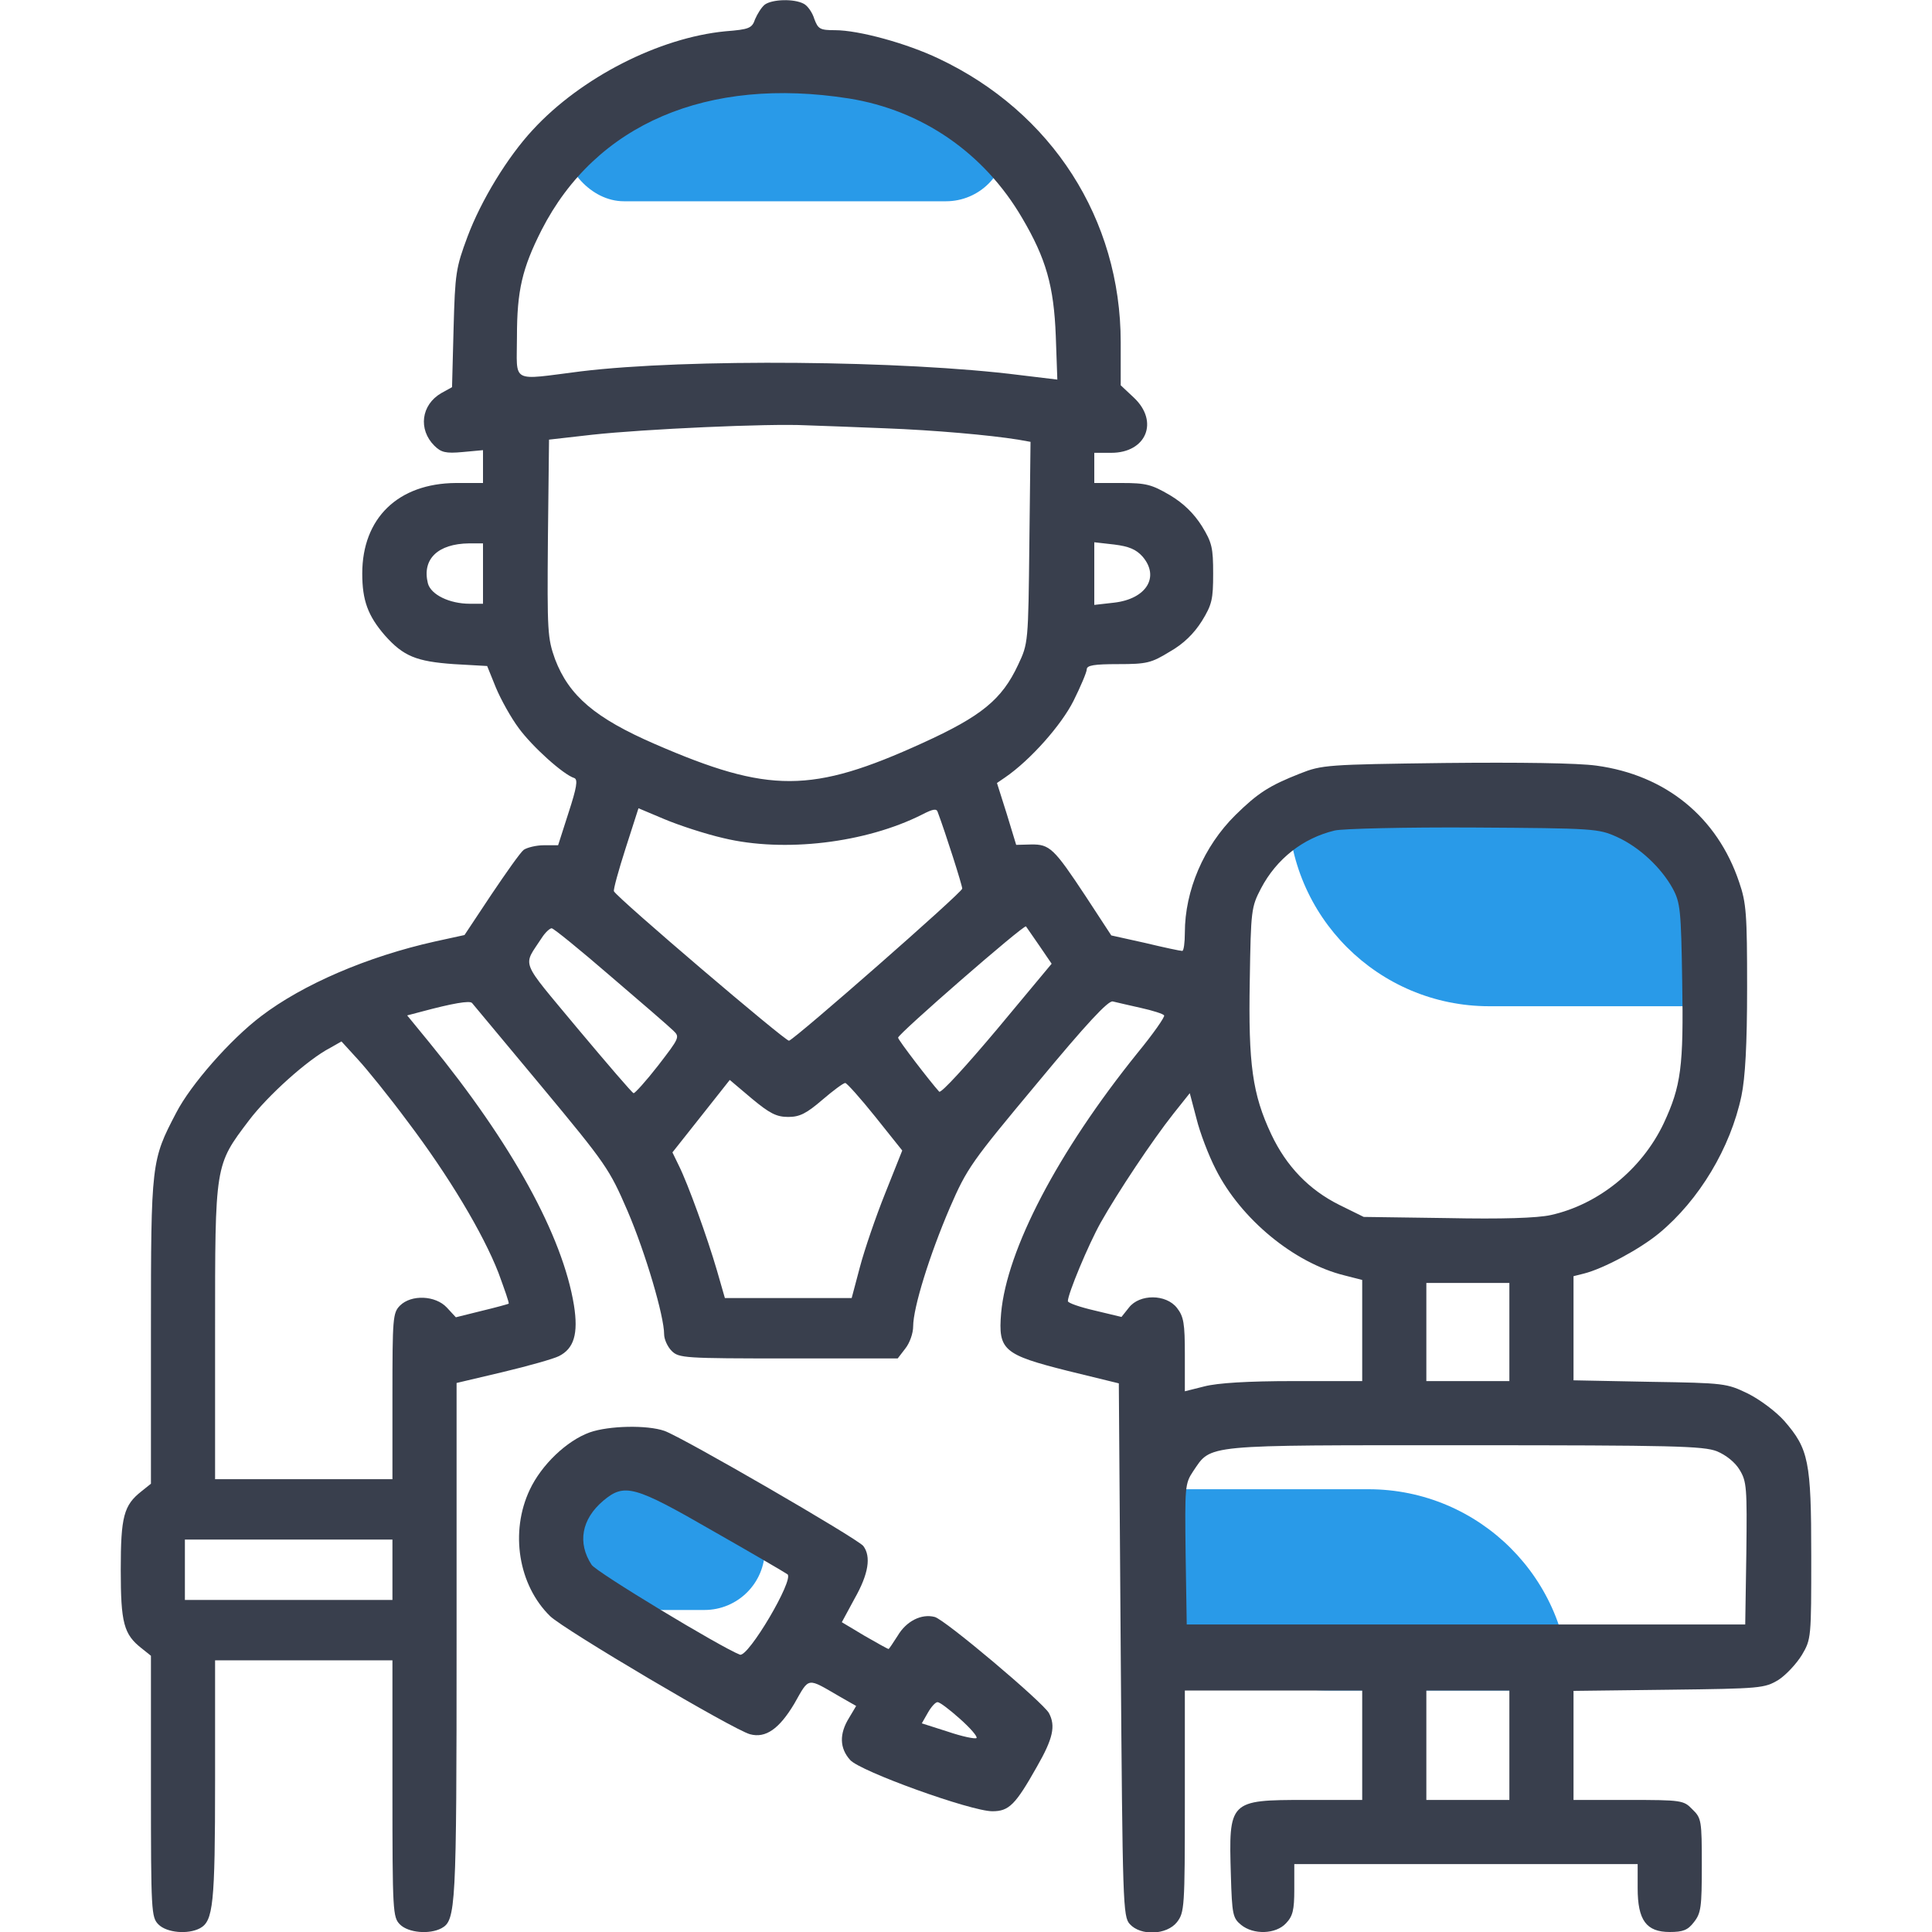 <svg width="40" height="40" viewBox="0 0 40 40" fill="none" xmlns="http://www.w3.org/2000/svg">
<g clip-path="url(#clip0_15376_12917)">
<path d="M26.668 16.667H31.668C33.969 16.667 35.835 18.532 35.835 20.833H30.835C28.533 20.833 26.668 18.968 26.668 16.667Z" fill="#299ae8"/>
<path d="M23.332 30.833H28.332C30.633 30.833 32.499 32.699 32.499 35H27.499C25.198 35 23.332 33.135 23.332 30.833Z" fill="#299ae8"/>
<rect x="11.668" y="1.667" width="9.167" height="2.5" rx="1.25" fill="#299ae8"/>
<rect x="11.668" y="30.833" width="4.167" height="2.5" rx="1.25" fill="#299ae8"/>
<path d="M15.836 0.094C15.766 0.148 15.68 0.289 15.633 0.398C15.57 0.586 15.508 0.609 15.016 0.648C13.648 0.781 12.031 1.602 11.031 2.688C10.508 3.25 9.961 4.148 9.68 4.898C9.438 5.547 9.422 5.656 9.391 6.797L9.359 8.016L9.133 8.141C8.719 8.383 8.656 8.891 8.992 9.227C9.133 9.367 9.227 9.391 9.578 9.359L10 9.32V9.664V10H9.438C8.242 10.008 7.5 10.727 7.5 11.875C7.5 12.43 7.617 12.75 7.969 13.156C8.352 13.586 8.617 13.695 9.398 13.75L10.086 13.789L10.266 14.234C10.367 14.477 10.578 14.859 10.742 15.078C11.023 15.461 11.664 16.039 11.891 16.109C11.969 16.141 11.938 16.312 11.773 16.82L11.555 17.5H11.258C11.102 17.5 10.914 17.547 10.844 17.594C10.773 17.648 10.477 18.07 10.172 18.523L9.617 19.359L9.008 19.492C7.602 19.805 6.266 20.383 5.406 21.039C4.766 21.523 3.945 22.461 3.648 23.039C3.133 24.023 3.125 24.062 3.125 27.562V30.719L2.93 30.875C2.562 31.164 2.5 31.398 2.5 32.5C2.5 33.602 2.562 33.836 2.93 34.125L3.125 34.281V36.984C3.125 39.586 3.133 39.695 3.281 39.844C3.453 40.016 3.891 40.055 4.141 39.922C4.414 39.773 4.453 39.43 4.453 36.867V34.375H6.289H8.125V37.031C8.125 39.586 8.133 39.695 8.281 39.844C8.453 40.016 8.891 40.055 9.141 39.922C9.438 39.758 9.453 39.523 9.453 33.992V28.633L10.414 28.406C10.938 28.281 11.461 28.133 11.57 28.078C11.883 27.922 11.977 27.617 11.883 27.023C11.648 25.586 10.602 23.68 8.891 21.586L8.43 21.023L8.727 20.945C9.367 20.773 9.727 20.711 9.773 20.766C9.797 20.797 10.445 21.57 11.211 22.492C12.555 24.109 12.617 24.203 12.992 25.07C13.367 25.945 13.75 27.25 13.75 27.625C13.75 27.727 13.82 27.883 13.906 27.969C14.055 28.117 14.164 28.125 16.32 28.125H18.586L18.742 27.922C18.836 27.805 18.906 27.602 18.906 27.461C18.906 27.078 19.242 25.992 19.664 25.008C20.023 24.18 20.109 24.062 21.477 22.422C22.5 21.188 22.945 20.711 23.039 20.734C23.109 20.75 23.367 20.812 23.617 20.867C23.867 20.922 24.086 20.992 24.102 21.023C24.125 21.047 23.875 21.406 23.547 21.805C21.898 23.852 20.844 25.875 20.727 27.188C20.664 27.953 20.773 28.047 22.109 28.383L23.164 28.641L23.203 34.156C23.242 39.438 23.25 39.68 23.391 39.836C23.617 40.086 24.156 40.062 24.367 39.797C24.523 39.594 24.531 39.5 24.531 37.297V35H26.367H28.203V36.133V37.266H27.031C25.445 37.266 25.438 37.281 25.484 38.828C25.508 39.633 25.523 39.711 25.695 39.852C25.953 40.062 26.414 40.047 26.625 39.82C26.766 39.672 26.797 39.547 26.797 39.117V38.594H30.352H33.906V39.094C33.906 39.758 34.086 40 34.57 40C34.844 40 34.945 39.961 35.07 39.797C35.219 39.609 35.234 39.484 35.234 38.617C35.234 37.695 35.227 37.641 35.039 37.461C34.859 37.273 34.82 37.266 33.711 37.266H32.578V36.141V35.008L34.555 34.984C36.461 34.961 36.531 34.953 36.82 34.781C36.977 34.68 37.195 34.445 37.305 34.266C37.5 33.938 37.5 33.906 37.5 32.211C37.5 30.25 37.445 30 36.945 29.422C36.773 29.227 36.438 28.977 36.188 28.852C35.75 28.641 35.711 28.633 34.164 28.609L32.578 28.578V27.5V26.422L32.797 26.367C33.195 26.266 33.945 25.867 34.352 25.531C35.18 24.844 35.828 23.766 36.055 22.688C36.133 22.312 36.172 21.633 36.172 20.445C36.172 18.93 36.156 18.695 36.008 18.266C35.555 16.914 34.484 16.047 33.055 15.852C32.664 15.797 31.461 15.781 29.906 15.797C27.477 15.828 27.367 15.836 26.914 16.016C26.281 16.266 26.047 16.414 25.578 16.875C24.922 17.523 24.531 18.438 24.531 19.312C24.531 19.516 24.508 19.688 24.477 19.688C24.438 19.688 24.102 19.617 23.711 19.523L23.008 19.367L22.477 18.555C21.82 17.562 21.734 17.477 21.344 17.484L21.039 17.492L20.844 16.852L20.641 16.211L20.812 16.094C21.336 15.734 21.977 15.008 22.227 14.508C22.375 14.211 22.5 13.914 22.5 13.859C22.5 13.774 22.656 13.75 23.148 13.75C23.742 13.75 23.836 13.727 24.219 13.492C24.508 13.328 24.719 13.117 24.883 12.859C25.094 12.516 25.117 12.406 25.117 11.875C25.117 11.344 25.094 11.234 24.883 10.891C24.719 10.633 24.508 10.422 24.219 10.25C23.844 10.031 23.727 10 23.227 10H22.656V9.688V9.375H23.008C23.734 9.375 24 8.727 23.477 8.234L23.203 7.977V7.086C23.203 4.539 21.781 2.32 19.43 1.211C18.773 0.898 17.781 0.625 17.289 0.625C16.977 0.625 16.938 0.602 16.859 0.391C16.82 0.258 16.719 0.117 16.641 0.078C16.438 -0.031 15.992 -0.016 15.836 0.094ZM17.578 2.039C19.086 2.281 20.375 3.164 21.164 4.516C21.656 5.352 21.82 5.922 21.859 6.961L21.891 7.859L21.117 7.766C18.719 7.461 14.227 7.422 12.031 7.688C10.547 7.875 10.703 7.953 10.703 6.969C10.703 6.016 10.812 5.555 11.211 4.766C12.336 2.563 14.648 1.578 17.578 2.039ZM18.32 8.867C19.352 8.906 20.492 9.008 21.078 9.102L21.336 9.148L21.312 11.234C21.289 13.312 21.289 13.32 21.078 13.766C20.742 14.484 20.32 14.828 19.102 15.383C16.805 16.43 15.922 16.43 13.562 15.406C12.32 14.867 11.781 14.406 11.492 13.649C11.336 13.211 11.328 13.086 11.344 11.149L11.367 9.102L12.266 9C13.344 8.883 15.914 8.766 16.68 8.805C16.984 8.813 17.719 8.844 18.32 8.867ZM10 11.875V12.5H9.727C9.305 12.5 8.922 12.312 8.859 12.078C8.734 11.578 9.062 11.258 9.711 11.25H10V11.875ZM23.656 11.524C24.016 11.945 23.734 12.399 23.07 12.477L22.656 12.524V11.875V11.227L23.07 11.274C23.375 11.312 23.523 11.375 23.656 11.524ZM14.977 17.352C16.234 17.656 17.922 17.453 19.086 16.867C19.312 16.75 19.391 16.734 19.414 16.812C19.578 17.25 19.922 18.328 19.922 18.398C19.922 18.477 16.484 21.492 16.336 21.547C16.273 21.57 12.781 18.594 12.711 18.453C12.695 18.422 12.805 18.023 12.953 17.562L13.219 16.734L13.758 16.961C14.055 17.086 14.602 17.266 14.977 17.352ZM33.477 17.328C33.945 17.539 34.398 17.969 34.633 18.398C34.789 18.688 34.805 18.844 34.828 20.312C34.859 22.086 34.805 22.484 34.445 23.258C33.992 24.211 33.094 24.938 32.109 25.156C31.828 25.219 31.094 25.242 29.961 25.219L28.234 25.195L27.727 24.945C27.102 24.633 26.633 24.148 26.32 23.484C25.93 22.656 25.844 22.031 25.875 20.312C25.898 18.836 25.906 18.781 26.109 18.391C26.43 17.781 26.977 17.352 27.633 17.195C27.797 17.156 29.094 17.125 30.508 17.133C33.016 17.148 33.094 17.156 33.477 17.328ZM21.523 19.586L21.773 19.953L20.641 21.312C20.016 22.055 19.484 22.641 19.445 22.602C19.266 22.406 18.594 21.531 18.594 21.484C18.594 21.406 21.195 19.141 21.242 19.18C21.258 19.203 21.383 19.383 21.523 19.586ZM12.641 20.211C13.273 20.75 13.859 21.258 13.938 21.336C14.078 21.469 14.07 21.484 13.625 22.062C13.375 22.383 13.141 22.641 13.117 22.633C13.086 22.625 12.57 22.023 11.961 21.297C10.742 19.828 10.82 20.031 11.219 19.414C11.289 19.305 11.383 19.219 11.422 19.219C11.461 19.219 12.008 19.664 12.641 20.211ZM8.438 23.219C9.289 24.344 10 25.531 10.32 26.352C10.445 26.695 10.547 26.977 10.531 26.992C10.516 27 10.266 27.07 9.969 27.141L9.438 27.273L9.25 27.07C9.016 26.82 8.516 26.797 8.281 27.031C8.133 27.18 8.125 27.289 8.125 28.906V30.625H6.289H4.453V27.578C4.453 24.094 4.445 24.133 5.156 23.195C5.539 22.688 6.367 21.938 6.836 21.695L7.07 21.562L7.406 21.93C7.594 22.133 8.062 22.711 8.438 23.219ZM16.32 23.125C16.555 23.125 16.695 23.055 17.023 22.773C17.25 22.578 17.461 22.422 17.5 22.422C17.531 22.422 17.812 22.734 18.125 23.125L18.68 23.82L18.328 24.703C18.133 25.188 17.898 25.875 17.805 26.227L17.633 26.875H16.32H15.008L14.844 26.305C14.641 25.609 14.242 24.508 14.055 24.133L13.922 23.859L14.516 23.109L15.109 22.359L15.562 22.742C15.938 23.055 16.078 23.125 16.32 23.125ZM25.172 24.211C25.688 25.234 26.789 26.148 27.836 26.406L28.203 26.5V27.547V28.594H26.773C25.828 28.594 25.211 28.633 24.938 28.703L24.531 28.805V28.047C24.531 27.398 24.508 27.258 24.367 27.078C24.141 26.789 23.594 26.789 23.375 27.07L23.219 27.266L22.664 27.133C22.359 27.062 22.109 26.977 22.109 26.938C22.109 26.789 22.531 25.773 22.789 25.312C23.141 24.688 23.852 23.617 24.297 23.055L24.633 22.633L24.773 23.164C24.844 23.453 25.023 23.922 25.172 24.211ZM31.25 27.578V28.594H30.391H29.531V27.578V26.562H30.391H31.25V27.578ZM35.547 30.047C35.734 30.125 35.922 30.273 36.016 30.43C36.164 30.672 36.172 30.797 36.156 32.164L36.133 33.633H30.352H24.57L24.547 32.18C24.531 30.781 24.531 30.719 24.703 30.461C25.086 29.898 24.867 29.922 30.328 29.922C34.641 29.922 35.266 29.938 35.547 30.047ZM8.125 32.5V33.125H5.977H3.828V32.5V31.875H5.977H8.125V32.5ZM31.25 36.133V37.266H30.391H29.531V36.133V35H30.391H31.25V36.133Z" fill="#393F4D"/>
<path d="M12.21 29.656C11.733 29.828 11.21 30.328 10.968 30.844C10.554 31.719 10.733 32.82 11.39 33.461C11.679 33.742 15.194 35.82 15.53 35.906C15.851 35.992 16.132 35.797 16.445 35.273C16.765 34.711 16.695 34.727 17.398 35.133L17.726 35.32L17.577 35.57C17.374 35.898 17.382 36.195 17.601 36.438C17.804 36.672 20.101 37.5 20.546 37.5C20.89 37.5 21.023 37.367 21.468 36.578C21.804 35.992 21.858 35.734 21.718 35.469C21.601 35.25 19.554 33.523 19.351 33.477C19.077 33.406 18.765 33.562 18.585 33.867C18.491 34.016 18.405 34.141 18.398 34.141C18.382 34.141 18.155 34.016 17.898 33.867L17.429 33.586L17.695 33.094C17.983 32.586 18.038 32.227 17.874 32.008C17.749 31.852 14.132 29.758 13.757 29.625C13.398 29.5 12.608 29.516 12.21 29.656ZM14.757 31.695C15.554 32.148 16.249 32.555 16.304 32.594C16.445 32.703 15.491 34.32 15.319 34.258C14.929 34.109 12.343 32.547 12.249 32.398C11.952 31.945 12.038 31.453 12.491 31.07C12.929 30.703 13.132 30.758 14.757 31.695ZM19.874 35.586C20.093 35.781 20.241 35.953 20.218 35.984C20.187 36.008 19.921 35.953 19.624 35.852L19.085 35.68L19.21 35.461C19.28 35.336 19.374 35.234 19.413 35.242C19.46 35.242 19.663 35.398 19.874 35.586Z" fill="#393F4D"/>
</g>
<defs>
<clipPath id="clip0_15376_12917">
<rect width="40" height="40" fill="white"/>
</clipPath>
</defs>
</svg>
